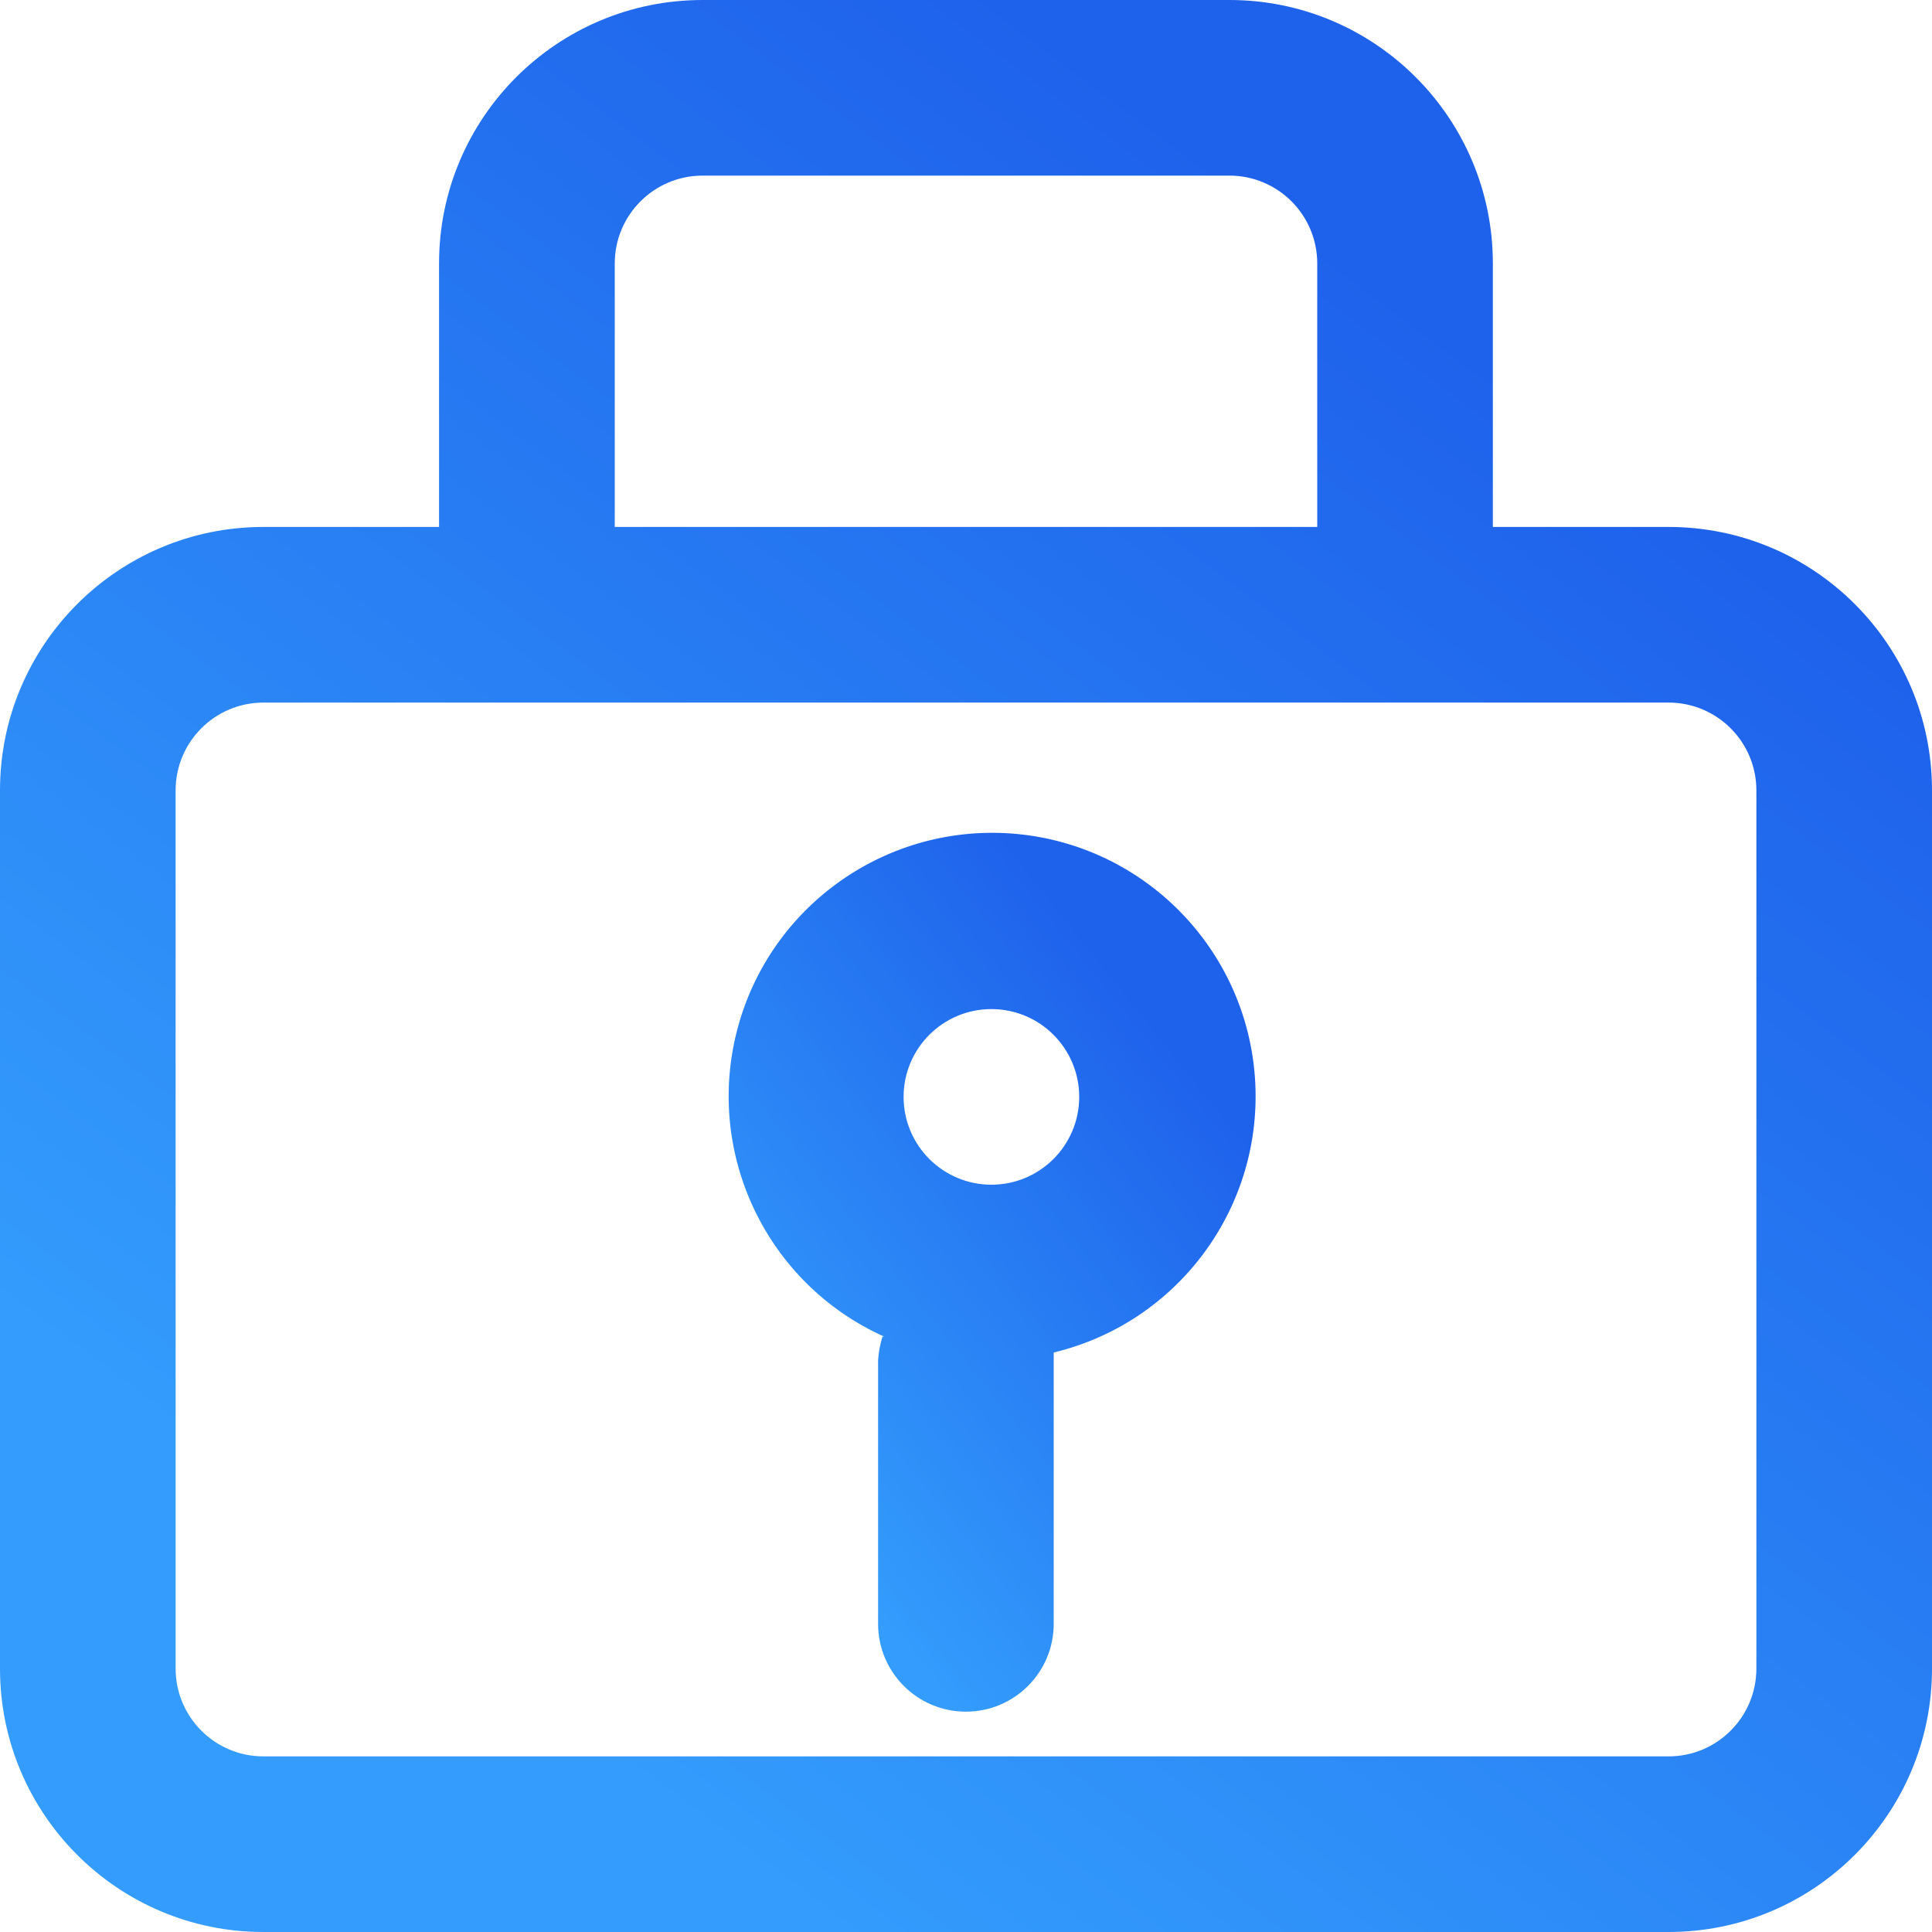 <svg width="20" height="20" viewBox="0 0 20 20" fill="none" xmlns="http://www.w3.org/2000/svg">
<path fill-rule="evenodd" clip-rule="evenodd" d="M2.727 20H17.273C18.779 20 20 18.779 20 17.273V8.182C20 6.676 18.779 5.455 17.273 5.455H15.454V2.727C15.454 1.221 14.233 0 12.727 0H7.273C5.766 0 4.545 1.221 4.545 2.727V5.455H2.727C1.221 5.455 0 6.676 0 8.182V17.273C0 18.779 1.221 20 2.727 20ZM6.364 2.727C6.364 2.225 6.771 1.818 7.273 1.818H12.727C13.229 1.818 13.636 2.225 13.636 2.727V5.455H6.364V2.727ZM1.818 8.182C1.818 7.68 2.225 7.273 2.727 7.273H17.273C17.775 7.273 18.182 7.68 18.182 8.182V17.273C18.182 17.775 17.775 18.182 17.273 18.182H2.727C2.225 18.182 1.818 17.775 1.818 17.273V8.182Z" fill="url(#paint0_linear_23_35356)"/>
<path fill-rule="evenodd" clip-rule="evenodd" d="M9.135 13.837C9.111 13.917 9.095 13.999 9.09 14.082V16.81C9.09 17.312 9.497 17.719 9.999 17.719C10.501 17.719 10.908 17.312 10.908 16.81V14.082C10.908 14.082 10.908 14.028 10.908 14.001C12.205 13.689 13.086 12.485 12.991 11.154C12.896 9.824 11.852 8.757 10.524 8.633C9.196 8.51 7.973 9.365 7.633 10.655C7.294 11.944 7.937 13.291 9.154 13.837H9.135ZM10.263 10.446C10.765 10.446 11.172 10.853 11.172 11.355C11.172 11.857 10.765 12.264 10.263 12.264C9.761 12.264 9.354 11.857 9.354 11.355C9.354 10.853 9.761 10.446 10.263 10.446Z" fill="url(#paint1_linear_23_35356)"/>
<defs>
<linearGradient id="paint0_linear_23_35356" x1="4.545" y1="16.909" x2="14.909" y2="3.091" gradientUnits="userSpaceOnUse">
<stop stop-color="#339CFC"/>
<stop offset="1" stop-color="#1E61EB"/>
</linearGradient>
<linearGradient id="paint1_linear_23_35356" x1="8.783" y1="16.313" x2="13.573" y2="12.483" gradientUnits="userSpaceOnUse">
<stop stop-color="#339CFC"/>
<stop offset="1" stop-color="#1E61EB"/>
</linearGradient>
</defs>
</svg>
